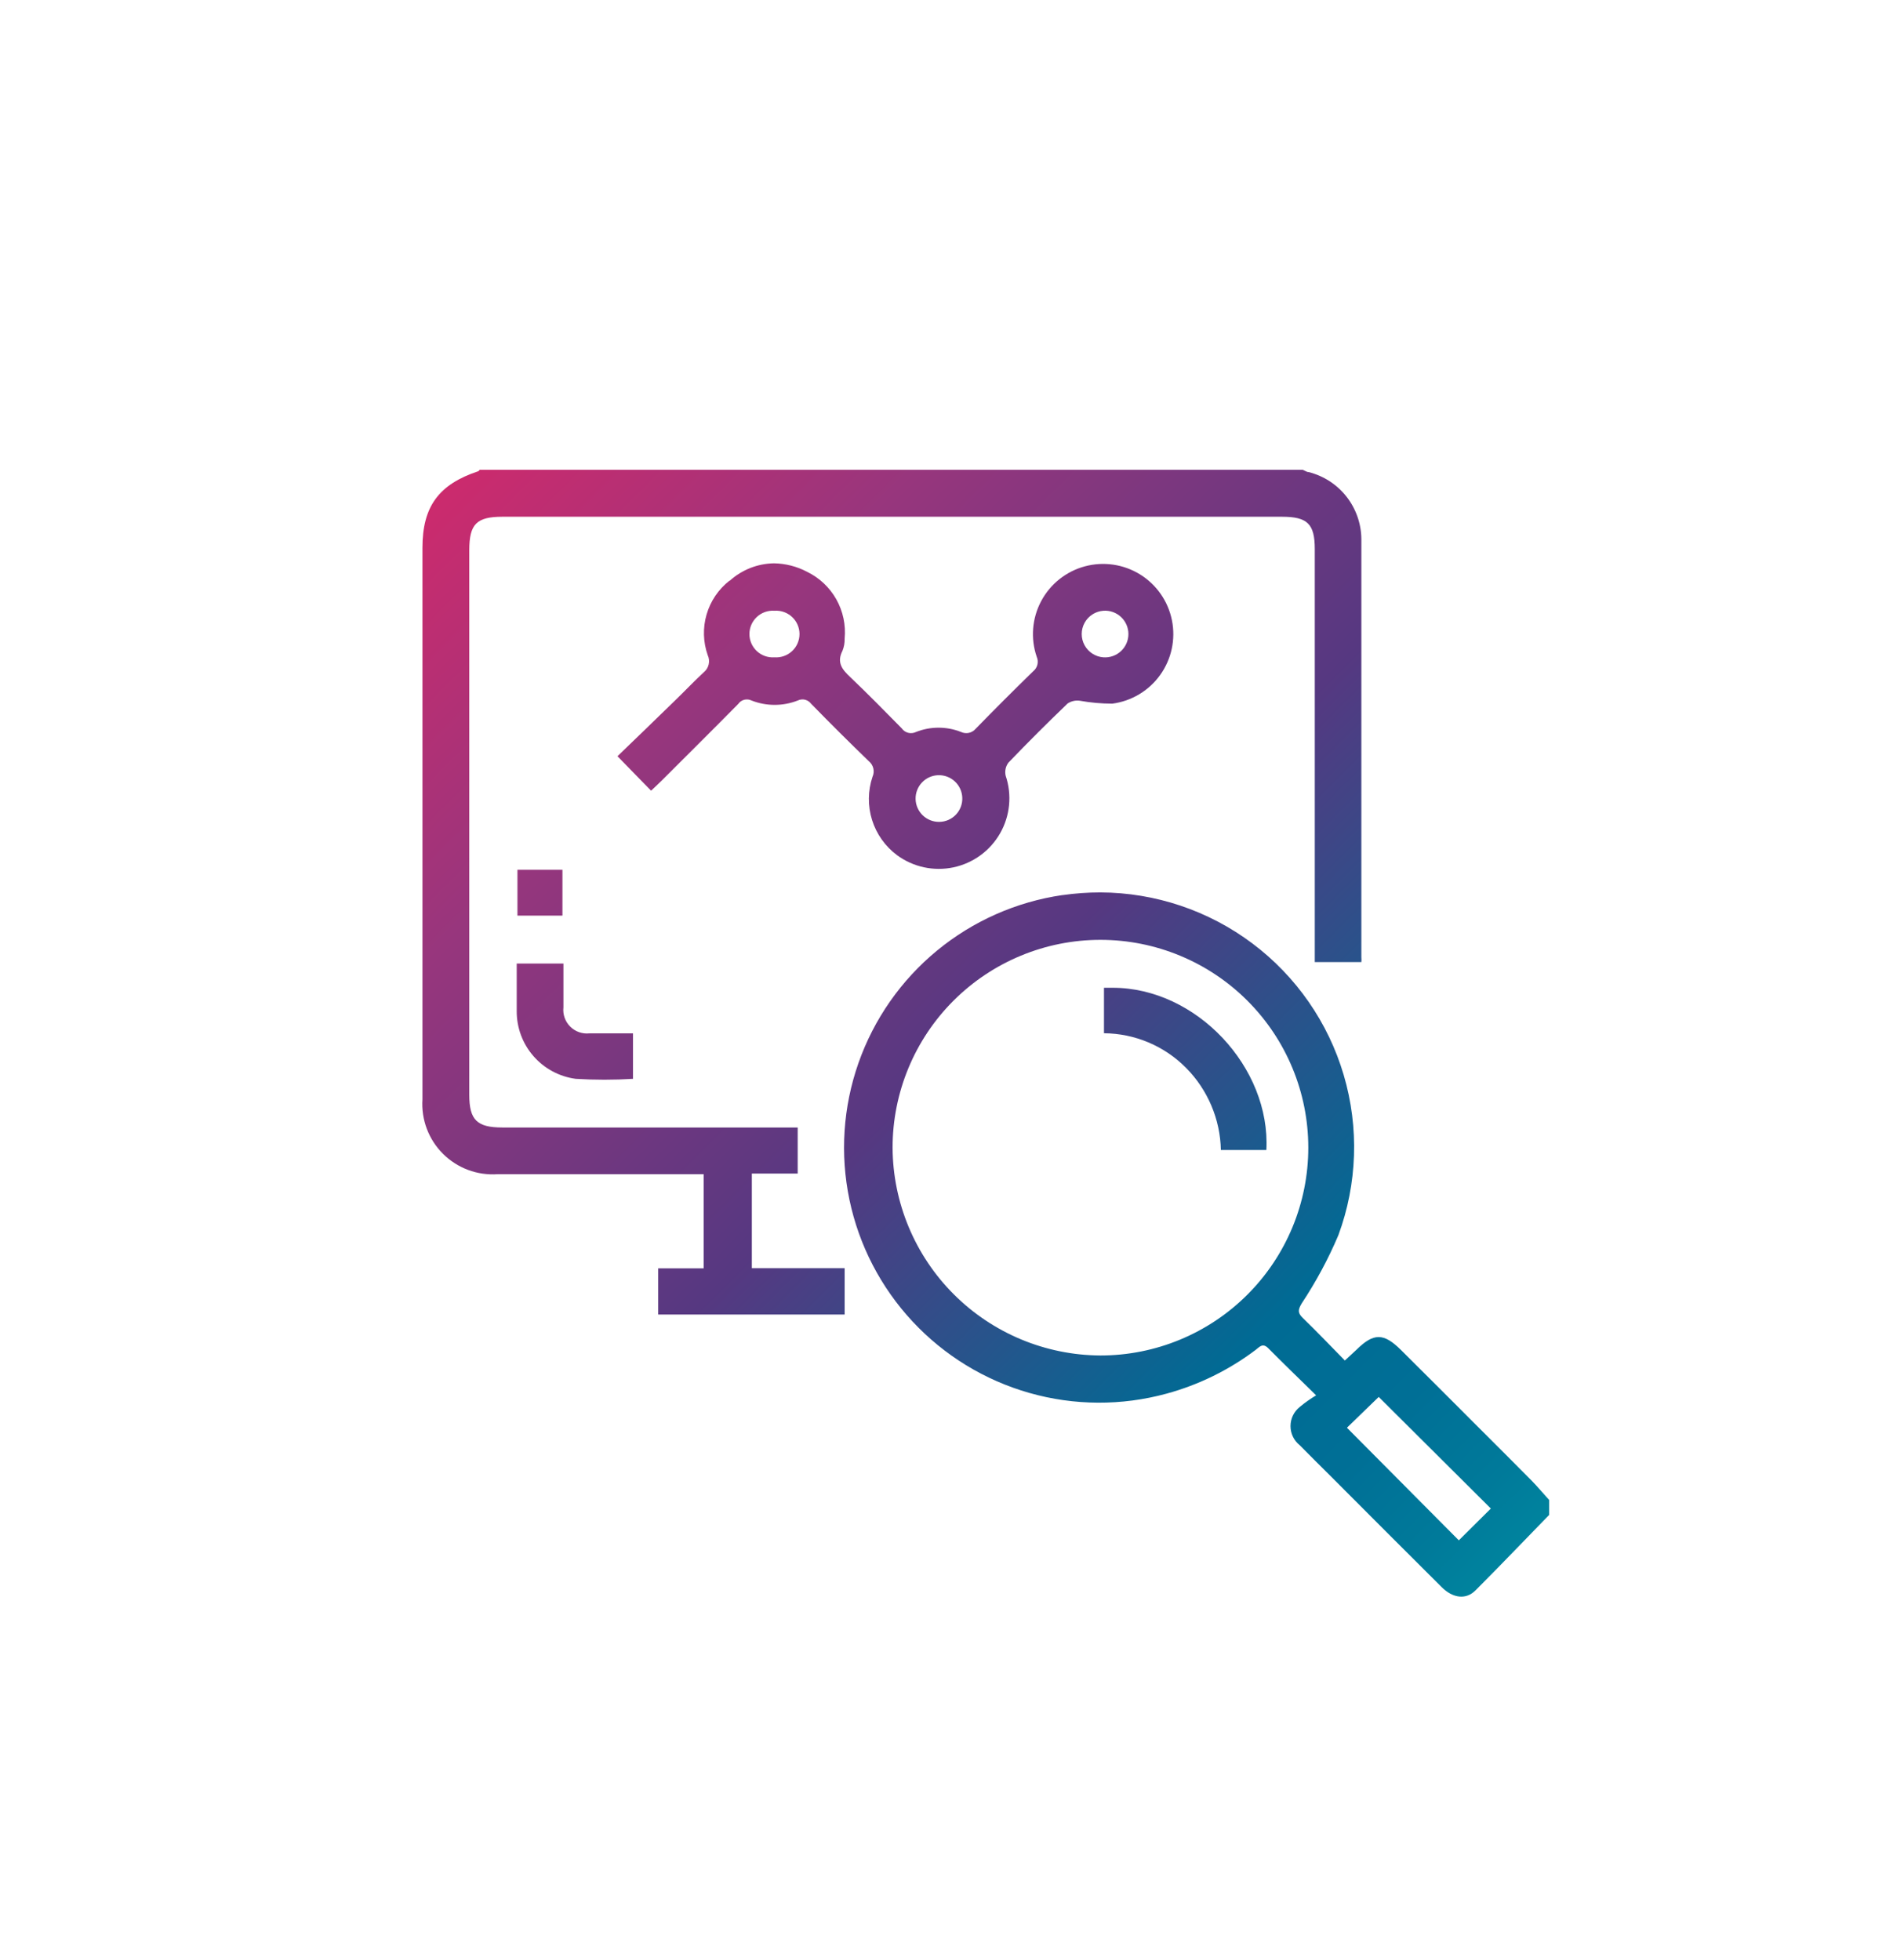 <svg xmlns="http://www.w3.org/2000/svg" xmlns:xlink="http://www.w3.org/1999/xlink" viewBox="0 0 155.72 160.32"><defs><style>.cls-1{fill:none;}.cls-2{clip-path:url(#clip-path);}.cls-3{fill:url(#Degradado_sin_nombre_15);}.cls-4{clip-path:url(#clip-path-2);}.cls-5{fill:url(#Degradado_sin_nombre_15-2);}.cls-6{clip-path:url(#clip-path-3);}.cls-7{fill:url(#Degradado_sin_nombre_15-3);}.cls-8{clip-path:url(#clip-path-4);}.cls-9{fill:url(#Degradado_sin_nombre_15-4);}.cls-10{clip-path:url(#clip-path-5);}.cls-11{fill:url(#Degradado_sin_nombre_15-5);}.cls-12{clip-path:url(#clip-path-6);}.cls-13{fill:url(#Degradado_sin_nombre_15-6);}</style><clipPath id="clip-path"><path class="cls-1" d="M39.23,38.43s-.07.1-.12.12c-3.23,1.07-4.56,2.89-4.56,6.26V89.92a5.76,5.76,0,0,0,6.15,6.13c5.29,0,10.57,0,15.85,0h1v7.7H53.83v3.78H69.08v-3.79H61.49V96h3.75V92.23H41.08c-2.07,0-2.7-.62-2.7-2.67V45c0-2.13.6-2.73,2.71-2.73h63.75c2.09,0,2.69.58,2.69,2.65V78.7h3.81a2.28,2.28,0,0,0,0-.4c0-11.4,0-22.81,0-34.21a5.7,5.7,0,0,0-4.3-5.47c-.17,0-.33-.13-.5-.19Z"/></clipPath><linearGradient id="Degradado_sin_nombre_15" x1="-221.75" y1="578.35" x2="-220.09" y2="578.35" gradientTransform="matrix(0, -82.11, -82.11, 0, 47560.76, -18051.31)" gradientUnits="userSpaceOnUse"><stop offset="0" stop-color="#0097a6"/><stop offset="0.03" stop-color="#008da2"/><stop offset="0.11" stop-color="#007a9a"/><stop offset="0.18" stop-color="#006f96"/><stop offset="0.27" stop-color="#006b94"/><stop offset="0.52" stop-color="#563881"/><stop offset="0.78" stop-color="#97367d"/><stop offset="1" stop-color="#d3296b"/><stop offset="1" stop-color="#d3296b"/></linearGradient><clipPath id="clip-path-2"><path class="cls-1" d="M110.18,116.77l2.58-2.5,9.17,9.13L119.31,126l-9.13-9.19M73,93.88a17,17,0,1,1,17,17,17.09,17.09,0,0,1-17-17M86.88,73.22A20.87,20.87,0,1,0,95.41,114a21.46,21.46,0,0,0,7.3-3.59c.29-.22.55-.58,1-.14,1.2,1.21,2.43,2.4,3.93,3.87a10.63,10.63,0,0,0-1.34.95,2,2,0,0,0,0,3.13c.86.88,1.74,1.74,2.61,2.61q4.51,4.53,9,9c.91.91,2,1.06,2.79.24,2-2,4-4.1,6-6.15V122.7c-.48-.52-.93-1.07-1.43-1.58-1.45-1.47-2.92-2.93-4.39-4.4-2.1-2.1-4.19-4.2-6.3-6.29-1.42-1.41-2.24-1.41-3.66,0l-.93.86c-1.16-1.18-2.28-2.36-3.44-3.48-.44-.42-.39-.68-.09-1.19a34.48,34.48,0,0,0,3-5.58A20.83,20.83,0,0,0,90,73a21.82,21.82,0,0,0-3.09.22"/></clipPath><linearGradient id="Degradado_sin_nombre_15-2" x1="-221.75" y1="578.34" x2="-220.09" y2="578.34" gradientTransform="matrix(0, -82.11, -82.11, 0, 47584.32, -18060.09)" xlink:href="#Degradado_sin_nombre_15"/><clipPath id="clip-path-3"><path class="cls-1" d="M76.81,67.23a1.91,1.91,0,1,1,1.89-2,1.9,1.9,0,0,1-1.89,2h0M63.34,53.77a1.91,1.91,0,1,1,0-3.81,1.91,1.91,0,1,1,0,3.81h0m26.9,0a1.91,1.91,0,0,1,0-3.81,1.91,1.91,0,1,1,0,3.81h0M59.66,47.5a5.44,5.44,0,0,0-1.78,6.09A1.17,1.17,0,0,1,57.55,55c-.79.73-1.53,1.52-2.31,2.27-1.58,1.55-3.18,3.08-4.74,4.59l2.75,2.82c.27-.26.56-.52.83-.79,2.1-2.1,4.21-4.19,6.3-6.31a.86.86,0,0,1,1.08-.28,5.17,5.17,0,0,0,3.79,0,.88.88,0,0,1,1.09.27c1.55,1.59,3.13,3.16,4.72,4.7a1.07,1.07,0,0,1,.3,1.27,5.72,5.72,0,0,0,2,6.41,5.77,5.77,0,0,0,8.89-6.49,1.3,1.3,0,0,1,.22-1.07c1.58-1.65,3.2-3.26,4.84-4.84a1.44,1.44,0,0,1,1-.23,15.21,15.21,0,0,0,2.66.24,5.74,5.74,0,1,0-6.18-3.83,1,1,0,0,1-.29,1.18q-2.39,2.33-4.71,4.71a1,1,0,0,1-1.18.26,5,5,0,0,0-3.7,0,.93.93,0,0,1-1.17-.31c-1.39-1.41-2.77-2.82-4.21-4.19-.66-.62-1.11-1.19-.63-2.14a2.45,2.45,0,0,0,.18-1A5.5,5.5,0,0,0,66,46.77a6,6,0,0,0-2.7-.69,5.51,5.51,0,0,0-3.61,1.42"/></clipPath><linearGradient id="Degradado_sin_nombre_15-3" x1="-221.75" y1="578.28" x2="-220.09" y2="578.28" gradientTransform="matrix(0, -82.11, -82.11, 0, 47555.66, -18055.97)" xlink:href="#Degradado_sin_nombre_15"/><clipPath id="clip-path-4"><path class="cls-1" d="M42.26,78.82c0,1.34,0,2.62,0,3.9a5.56,5.56,0,0,0,4.83,5.53,38.4,38.4,0,0,0,4.68,0V84.53H50c-.6,0-1.2,0-1.8,0a1.93,1.93,0,0,1-2.12-2.13c0-1.17,0-2.33,0-3.58Z"/></clipPath><linearGradient id="Degradado_sin_nombre_15-4" x1="-221.75" y1="578.44" x2="-220.09" y2="578.44" gradientTransform="matrix(0, -82.11, -82.11, 0, 47542.21, -18029.87)" xlink:href="#Degradado_sin_nombre_15"/><clipPath id="clip-path-5"><rect class="cls-1" x="42.32" y="71.15" width="3.68" height="3.75"/></clipPath><linearGradient id="Degradado_sin_nombre_15-5" x1="-221.75" y1="578.42" x2="-220.09" y2="578.42" gradientTransform="matrix(0, -82.11, -82.11, 0, 47537.55, -18031.23)" xlink:href="#Degradado_sin_nombre_15"/><clipPath id="clip-path-6"><path class="cls-1" d="M90.29,80.82v3.7A9.54,9.54,0,0,1,97,87.35a9.84,9.84,0,0,1,2.85,6.72h3.72C103.93,87.34,97.87,80.8,91,80.8l-.71,0"/></clipPath><linearGradient id="Degradado_sin_nombre_15-6" x1="-221.75" y1="578.29" x2="-220.09" y2="578.29" gradientTransform="matrix(0, -82.11, -82.11, 0, 47580.01, -18064.24)" xlink:href="#Degradado_sin_nombre_15"/></defs><title>whatabout</title><g id="Capa_2" data-name="Capa 2"><g id="Capa_1-2" data-name="Capa 1"><g class="cls-2"><rect class="cls-3" x="21.38" y="21.38" width="103.21" height="103.21" transform="translate(-30.23 72.98) rotate(-45)"/></g><g class="cls-4"><rect class="cls-5" x="56.11" y="60.71" width="82.52" height="82.52" transform="translate(-43.58 98.72) rotate(-45)"/></g><g class="cls-6"><rect class="cls-7" x="48.07" y="33" width="50.91" height="50.91" transform="translate(-19.8 69.11) rotate(-45)"/></g><g class="cls-8"><rect class="cls-9" x="40.23" y="76.86" width="13.55" height="13.55" transform="translate(-45.37 57.73) rotate(-45)"/></g><g class="cls-10"><rect class="cls-11" x="41.53" y="70.39" width="5.25" height="5.25" transform="translate(-38.7 52.61) rotate(-45)"/></g><g class="cls-12"><rect class="cls-13" x="87.6" y="77.92" width="19.03" height="19.03" transform="translate(-33.38 94.28) rotate(-45)"/></g></g></g></svg>